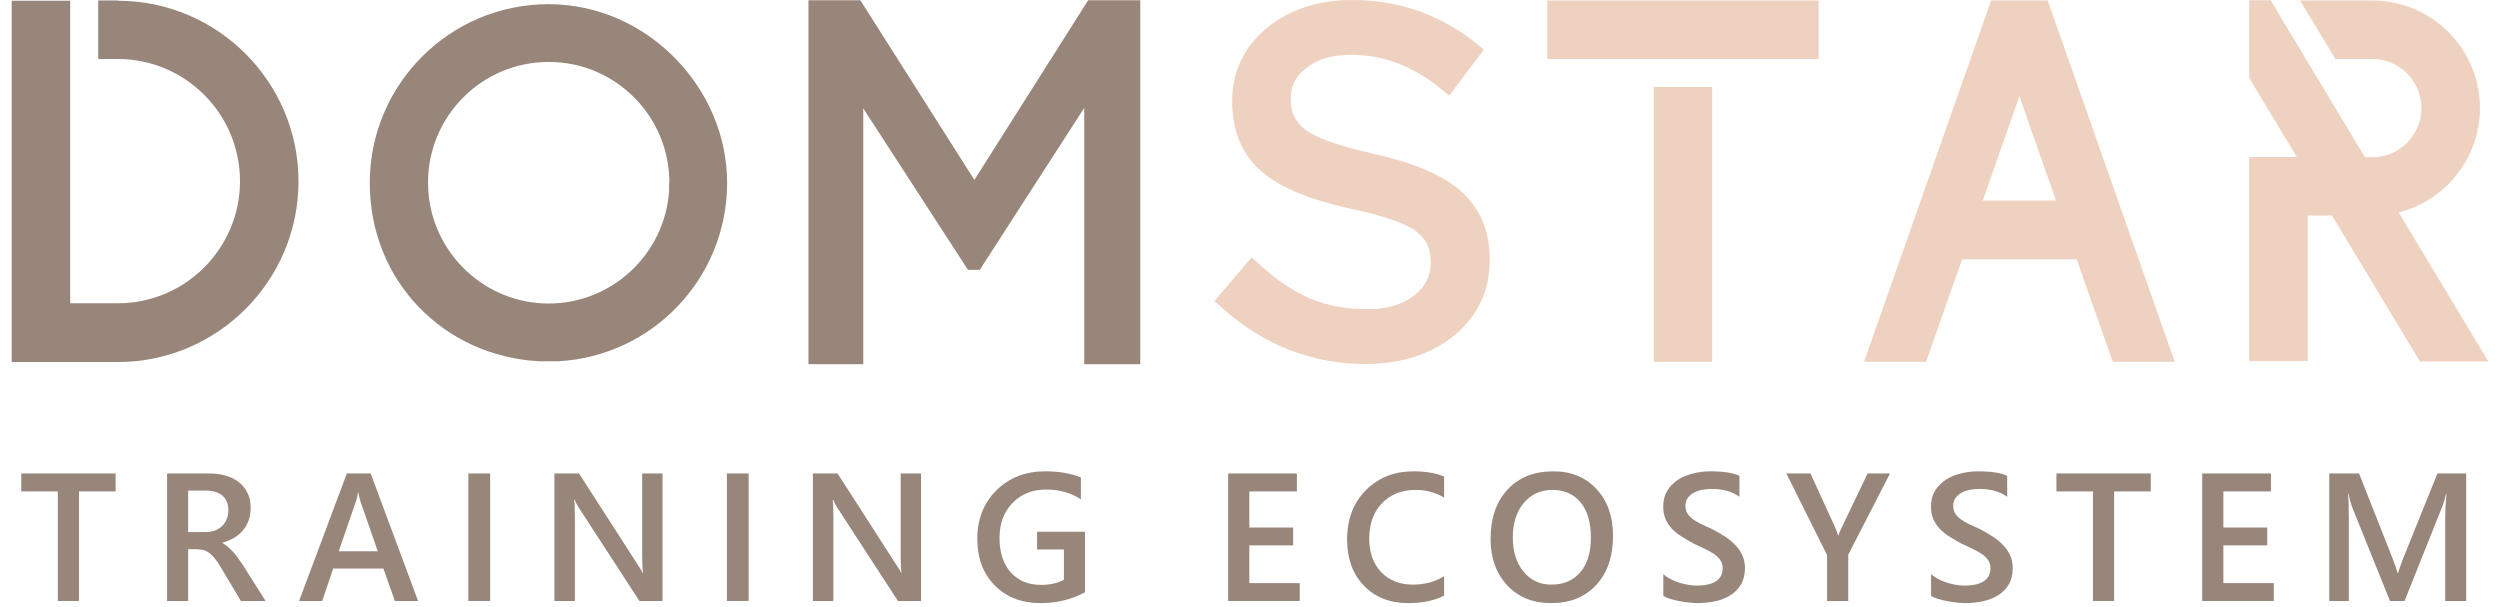 <svg width="107" height="26" viewBox="0 0 107 26" fill="none" xmlns="http://www.w3.org/2000/svg">
<path d="M62.499 8.152C61.689 7.469 60.469 6.953 58.765 6.574C56.977 6.185 56.209 5.806 55.872 5.554C55.451 5.238 55.241 4.807 55.241 4.239C55.241 3.671 55.462 3.261 55.904 2.914C56.377 2.535 57.019 2.346 57.829 2.346C59.196 2.346 60.49 2.83 61.658 3.797L62.026 4.092L63.509 2.125L63.172 1.851C61.647 0.621 59.859 0 57.871 0C56.409 0 55.178 0.41 54.221 1.199C53.232 2.02 52.737 3.072 52.737 4.344C52.737 5.617 53.169 6.648 54.021 7.363C54.831 8.047 56.093 8.562 57.892 8.952C59.596 9.309 60.322 9.678 60.637 9.919C61.047 10.235 61.237 10.666 61.237 11.213C61.237 11.802 61.005 12.276 60.532 12.644C60.027 13.033 59.354 13.233 58.502 13.233C57.608 13.233 56.787 13.075 56.083 12.781C55.367 12.476 54.641 11.992 53.916 11.329L53.569 11.013L51.98 12.886L52.306 13.18C54.084 14.769 56.146 15.579 58.439 15.579C59.964 15.579 61.237 15.168 62.226 14.369C63.246 13.538 63.761 12.444 63.761 11.098C63.761 9.867 63.33 8.878 62.489 8.152H62.499Z" fill="#EFD1C0"/>
<path d="M87.65 0.021H85.22L79.782 15.484H82.433L83.979 11.098H88.881L90.427 15.484H93.078L87.64 0.021H87.65ZM88.008 8.584H84.863L86.43 4.113L87.997 8.584H88.008Z" fill="#EFD1C0"/>
<path d="M23.474 0.179C19.255 0.179 15.826 3.608 15.826 7.826C15.826 12.044 19.013 15.253 23.095 15.463H23.873C27.933 15.253 31.121 11.897 31.121 7.826C31.121 3.755 27.692 0.179 23.474 0.179ZM28.638 7.826C28.638 7.921 28.638 8.015 28.638 8.1V8.163C28.459 10.866 26.198 12.991 23.484 12.991C20.77 12.991 18.509 10.866 18.33 8.152V8.1C18.33 8.005 18.319 7.91 18.319 7.816C18.319 4.965 20.633 2.651 23.484 2.651C26.335 2.651 28.649 4.965 28.649 7.816L28.638 7.826Z" fill="#98867B"/>
<path d="M102.64 9.099C104.67 8.594 106.142 6.753 106.142 4.628C106.142 2.083 104.07 0.021 101.535 0.021H98.442L99.957 2.525H101.535C102.692 2.525 103.639 3.471 103.639 4.628C103.639 5.785 102.692 6.732 101.535 6.732H101.219L97.18 0.011H96.265V3.335L98.306 6.722H96.265V15.453H98.769V9.225H99.81L103.576 15.473H106.5L102.661 9.088L102.64 9.099Z" fill="#EFD1C0"/>
<path d="M73.281 3.724H70.778V15.484H73.281V3.724Z" fill="#EFD1C0"/>
<path d="M66.223 0.021V2.525H77.836V0.021H66.223Z" fill="#EFD1C0"/>
<path d="M46.573 0.011L41.703 7.7L36.822 0.011H34.602V15.589H36.948V4.639L41.429 11.55H41.934L46.405 4.618V15.589H48.803V0.011H46.573Z" fill="#98867B"/>
<path d="M5.044 0.021H4.203V2.525H5.044C7.926 2.525 10.272 4.87 10.272 7.753C10.272 10.635 7.926 12.98 5.044 12.98H3.004V0.032H0.5V15.495H5.044C9.304 15.495 12.776 12.023 12.776 7.763C12.776 3.503 9.304 0.032 5.044 0.032V0.021Z" fill="#98867B"/>
<path d="M4.949 21.033H3.381V25.722H2.475V21.033H0.911V20.264H4.949V21.033Z" fill="#98867B"/>
<path d="M11.368 25.722H10.31L9.438 24.26C9.359 24.126 9.282 24.012 9.206 23.918C9.132 23.821 9.056 23.743 8.978 23.682C8.902 23.621 8.818 23.576 8.726 23.549C8.635 23.521 8.532 23.507 8.418 23.507H8.053V25.722H7.151V20.264H8.947C9.203 20.264 9.439 20.295 9.655 20.355C9.871 20.416 10.059 20.509 10.218 20.633C10.378 20.755 10.502 20.909 10.591 21.094C10.683 21.276 10.728 21.491 10.728 21.737C10.728 21.93 10.699 22.107 10.641 22.27C10.585 22.43 10.504 22.573 10.397 22.7C10.293 22.824 10.166 22.931 10.017 23.02C9.869 23.108 9.703 23.177 9.518 23.225V23.24C9.617 23.296 9.703 23.358 9.777 23.427C9.85 23.493 9.92 23.561 9.986 23.632C10.052 23.703 10.117 23.785 10.18 23.876C10.246 23.965 10.319 24.069 10.397 24.188L11.368 25.722ZM8.053 20.999V22.772H8.806C8.946 22.772 9.074 22.751 9.191 22.707C9.31 22.664 9.413 22.602 9.499 22.521C9.585 22.44 9.653 22.341 9.701 22.224C9.749 22.107 9.773 21.977 9.773 21.832C9.773 21.571 9.691 21.366 9.526 21.219C9.361 21.072 9.124 20.999 8.814 20.999H8.053Z" fill="#98867B"/>
<path d="M17.893 25.722H16.9L16.409 24.332H14.262L13.79 25.722H12.801L14.845 20.264H15.865L17.893 25.722ZM16.169 23.594L15.412 21.417C15.389 21.346 15.365 21.232 15.339 21.075H15.324C15.301 21.219 15.276 21.334 15.248 21.417L14.498 23.594H16.169Z" fill="#98867B"/>
<path d="M20.978 25.722H20.046V20.264H20.978V25.722Z" fill="#98867B"/>
<path d="M28.356 25.722H27.367L24.76 21.71C24.694 21.609 24.639 21.504 24.596 21.395H24.573C24.593 21.511 24.604 21.761 24.604 22.144V25.722H23.728V20.264H24.782L27.302 24.18C27.409 24.343 27.477 24.454 27.507 24.515H27.523C27.497 24.37 27.485 24.126 27.485 23.781V20.264H28.356V25.722Z" fill="#98867B"/>
<path d="M32.042 25.722H31.11V20.264H32.042V25.722Z" fill="#98867B"/>
<path d="M39.42 25.722H38.431L35.824 21.71C35.758 21.609 35.703 21.504 35.66 21.395H35.638C35.658 21.511 35.668 21.761 35.668 22.144V25.722H34.793V20.264H35.847L38.366 24.18C38.473 24.343 38.541 24.454 38.572 24.515H38.587C38.562 24.37 38.549 24.126 38.549 23.781V20.264H39.42V25.722Z" fill="#98867B"/>
<path d="M46.437 25.349C45.868 25.658 45.236 25.813 44.538 25.813C43.731 25.813 43.078 25.562 42.578 25.059C42.078 24.557 41.828 23.892 41.828 23.065C41.828 22.22 42.101 21.528 42.646 20.987C43.194 20.444 43.889 20.173 44.732 20.173C45.338 20.173 45.848 20.262 46.262 20.439V21.372C45.843 21.093 45.345 20.953 44.766 20.953C44.185 20.953 43.708 21.145 43.335 21.528C42.965 21.911 42.779 22.407 42.779 23.016C42.779 23.642 42.939 24.136 43.259 24.496C43.579 24.854 44.013 25.033 44.561 25.033C44.936 25.033 45.261 24.96 45.535 24.816V23.518H44.386V22.757H46.437V25.349Z" fill="#98867B"/>
<path d="M55.629 25.722H52.565V20.264H55.507V21.033H53.471V22.578H55.347V23.343H53.471V24.957H55.629V25.722Z" fill="#98867B"/>
<path d="M61.808 25.493C61.397 25.706 60.886 25.813 60.274 25.813C59.483 25.813 58.848 25.563 58.371 25.063C57.894 24.563 57.656 23.907 57.656 23.096C57.656 22.223 57.923 21.517 58.459 20.98C58.997 20.442 59.675 20.173 60.495 20.173C61.023 20.173 61.46 20.248 61.808 20.397V21.296C61.44 21.077 61.034 20.968 60.59 20.968C59.999 20.968 59.519 21.157 59.151 21.535C58.786 21.913 58.603 22.418 58.603 23.05C58.603 23.651 58.775 24.131 59.117 24.488C59.46 24.844 59.91 25.021 60.468 25.021C60.983 25.021 61.43 24.899 61.808 24.656V25.493Z" fill="#98867B"/>
<path d="M66.396 25.813C65.61 25.813 64.979 25.558 64.505 25.048C64.033 24.538 63.797 23.875 63.797 23.058C63.797 22.18 64.038 21.479 64.52 20.957C65.002 20.434 65.657 20.173 66.484 20.173C67.25 20.173 67.867 20.427 68.333 20.934C68.803 21.441 69.037 22.105 69.037 22.924C69.037 23.815 68.798 24.519 68.318 25.037C67.839 25.554 67.198 25.813 66.396 25.813ZM66.438 20.968C65.938 20.968 65.531 21.155 65.216 21.528C64.904 21.901 64.748 22.392 64.748 23C64.748 23.607 64.901 24.095 65.205 24.466C65.51 24.836 65.908 25.021 66.4 25.021C66.923 25.021 67.335 24.845 67.637 24.492C67.939 24.14 68.09 23.646 68.09 23.012C68.09 22.36 67.943 21.856 67.648 21.501C67.356 21.146 66.953 20.968 66.438 20.968Z" fill="#98867B"/>
<path d="M71.19 25.505V24.572C71.274 24.648 71.373 24.717 71.487 24.778C71.604 24.839 71.727 24.891 71.856 24.934C71.985 24.974 72.115 25.006 72.244 25.029C72.374 25.052 72.493 25.063 72.602 25.063C72.983 25.063 73.265 25 73.451 24.873C73.638 24.746 73.732 24.562 73.732 24.321C73.732 24.192 73.701 24.08 73.637 23.986C73.576 23.89 73.49 23.802 73.378 23.724C73.267 23.645 73.135 23.57 72.983 23.499C72.833 23.425 72.672 23.349 72.499 23.271C72.314 23.172 72.141 23.072 71.982 22.97C71.822 22.869 71.682 22.757 71.563 22.635C71.446 22.511 71.354 22.371 71.285 22.216C71.219 22.062 71.186 21.88 71.186 21.672C71.186 21.416 71.243 21.194 71.358 21.006C71.474 20.816 71.626 20.66 71.814 20.538C72.004 20.414 72.22 20.323 72.461 20.264C72.702 20.203 72.948 20.173 73.2 20.173C73.77 20.173 74.186 20.238 74.448 20.367V21.261C74.138 21.038 73.74 20.926 73.253 20.926C73.118 20.926 72.984 20.939 72.849 20.964C72.717 20.99 72.598 21.032 72.492 21.09C72.388 21.148 72.303 21.223 72.237 21.314C72.171 21.406 72.138 21.516 72.138 21.646C72.138 21.767 72.163 21.873 72.214 21.962C72.264 22.05 72.338 22.131 72.434 22.205C72.534 22.279 72.653 22.351 72.792 22.422C72.934 22.491 73.098 22.565 73.283 22.646C73.474 22.745 73.652 22.849 73.82 22.959C73.99 23.068 74.138 23.188 74.265 23.32C74.394 23.452 74.496 23.599 74.57 23.762C74.646 23.922 74.684 24.104 74.684 24.31C74.684 24.586 74.628 24.82 74.516 25.01C74.405 25.2 74.254 25.355 74.063 25.474C73.876 25.593 73.659 25.68 73.413 25.733C73.166 25.786 72.906 25.813 72.632 25.813C72.541 25.813 72.428 25.805 72.294 25.79C72.162 25.777 72.026 25.757 71.886 25.729C71.747 25.704 71.615 25.672 71.491 25.634C71.366 25.596 71.266 25.553 71.19 25.505Z" fill="#98867B"/>
<path d="M80.893 20.264L79.105 23.739V25.722H78.199V23.758L76.456 20.264H77.487L78.56 22.605C78.573 22.633 78.611 22.738 78.674 22.921H78.686C78.709 22.839 78.751 22.734 78.812 22.605L79.934 20.264H80.893Z" fill="#98867B"/>
<path d="M82.65 25.505V24.572C82.734 24.648 82.833 24.717 82.947 24.778C83.064 24.839 83.187 24.891 83.316 24.934C83.446 24.974 83.575 25.006 83.704 25.029C83.834 25.052 83.953 25.063 84.062 25.063C84.443 25.063 84.726 25 84.911 24.873C85.099 24.746 85.192 24.562 85.192 24.321C85.192 24.192 85.161 24.08 85.097 23.986C85.036 23.89 84.95 23.802 84.838 23.724C84.727 23.645 84.595 23.57 84.443 23.499C84.293 23.425 84.132 23.349 83.959 23.271C83.774 23.172 83.602 23.072 83.442 22.97C83.282 22.869 83.142 22.757 83.023 22.635C82.906 22.511 82.814 22.371 82.745 22.216C82.679 22.062 82.646 21.88 82.646 21.672C82.646 21.416 82.703 21.194 82.818 21.006C82.934 20.816 83.087 20.66 83.274 20.538C83.465 20.414 83.68 20.323 83.921 20.264C84.162 20.203 84.408 20.173 84.66 20.173C85.23 20.173 85.647 20.238 85.908 20.367V21.261C85.598 21.038 85.2 20.926 84.713 20.926C84.578 20.926 84.444 20.939 84.309 20.964C84.177 20.99 84.058 21.032 83.952 21.09C83.848 21.148 83.763 21.223 83.697 21.314C83.631 21.406 83.598 21.516 83.598 21.646C83.598 21.767 83.623 21.873 83.674 21.962C83.725 22.05 83.798 22.131 83.895 22.205C83.994 22.279 84.113 22.351 84.252 22.422C84.394 22.491 84.558 22.565 84.743 22.646C84.934 22.745 85.112 22.849 85.28 22.959C85.45 23.068 85.598 23.188 85.725 23.32C85.855 23.452 85.956 23.599 86.03 23.762C86.106 23.922 86.144 24.104 86.144 24.31C86.144 24.586 86.088 24.82 85.976 25.01C85.865 25.2 85.714 25.355 85.523 25.474C85.336 25.593 85.119 25.68 84.873 25.733C84.627 25.786 84.367 25.813 84.093 25.813C84.001 25.813 83.888 25.805 83.754 25.79C83.622 25.777 83.486 25.757 83.347 25.729C83.207 25.704 83.075 25.672 82.951 25.634C82.826 25.596 82.726 25.553 82.65 25.505Z" fill="#98867B"/>
<path d="M92.053 21.033H90.485V25.722H89.579V21.033H88.015V20.264H92.053V21.033Z" fill="#98867B"/>
<path d="M97.319 25.722H94.255V20.264H97.197V21.033H95.161V22.578H97.037V23.343H95.161V24.957H97.319V25.722Z" fill="#98867B"/>
<path d="M105.553 25.722H104.655V22.19C104.655 21.901 104.672 21.547 104.708 21.128H104.693C104.637 21.366 104.587 21.538 104.544 21.642L102.915 25.722H102.291L100.659 21.672C100.613 21.553 100.565 21.372 100.514 21.128H100.499C100.519 21.346 100.529 21.703 100.529 22.198V25.722H99.692V20.264H100.967L102.402 23.899C102.511 24.178 102.582 24.386 102.615 24.523H102.634C102.728 24.236 102.804 24.023 102.862 23.883L104.323 20.264H105.553V25.722Z" fill="#98867B"/>
</svg>
